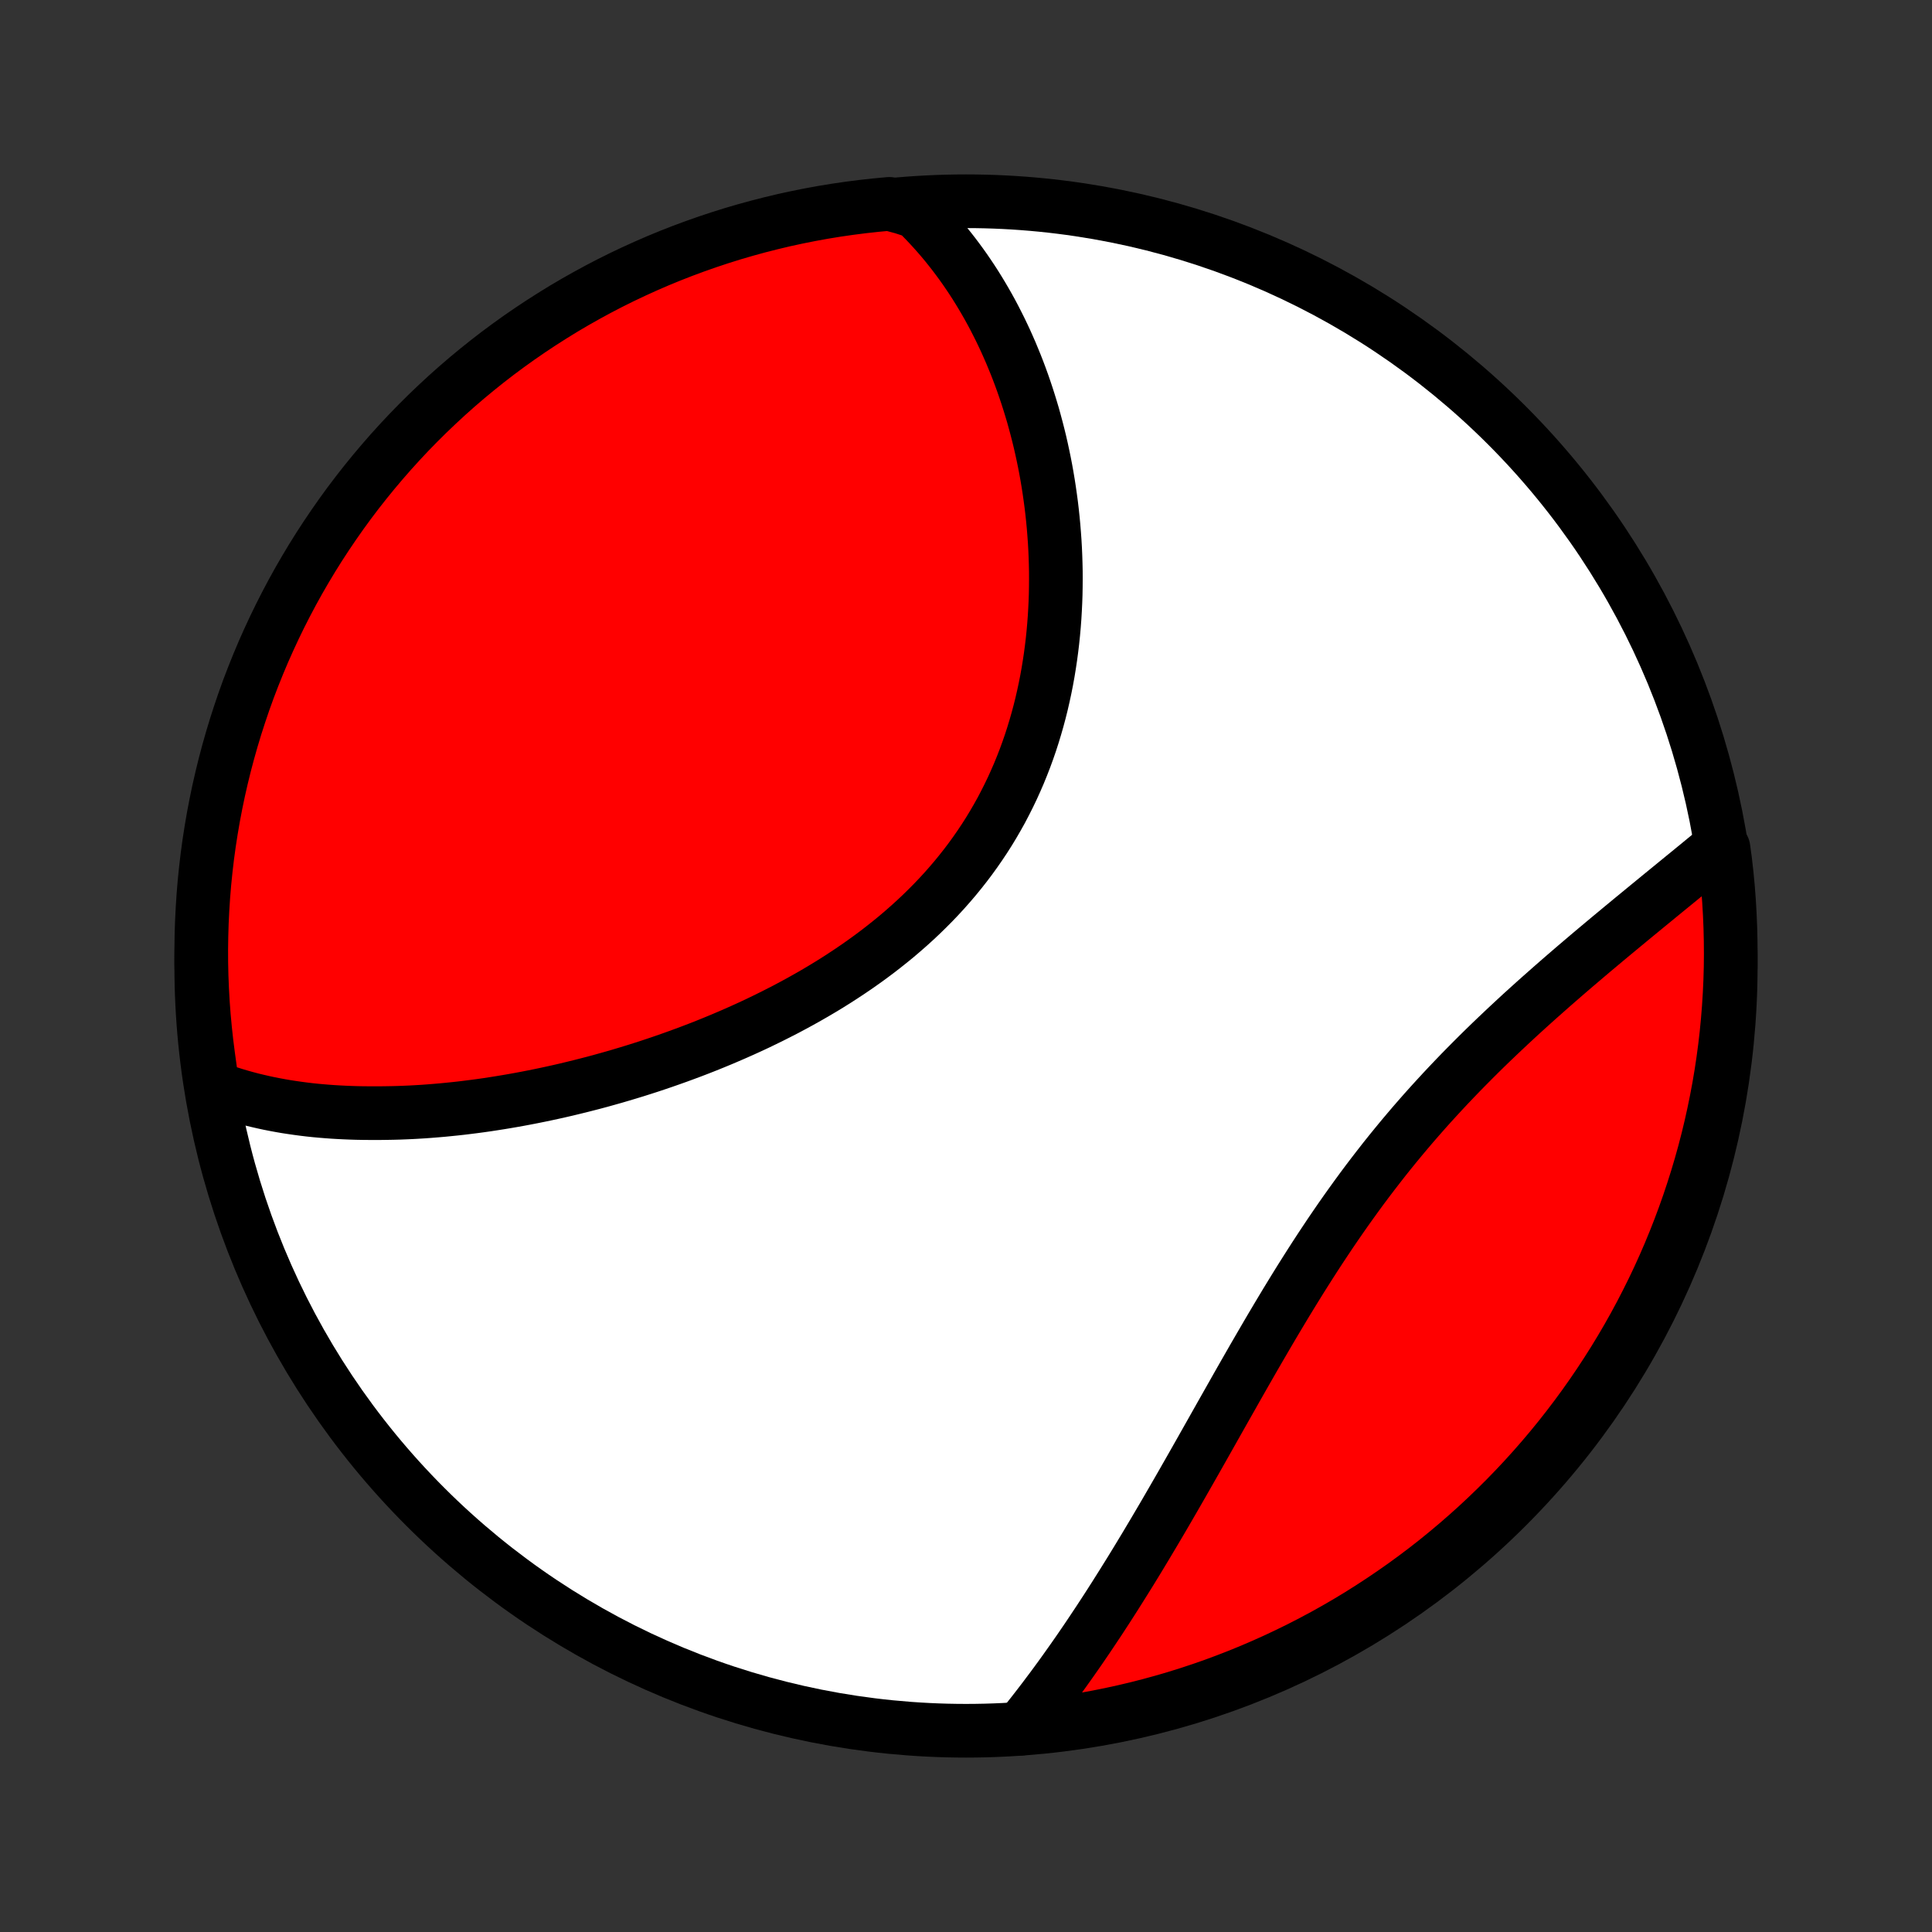 <?xml version="1.0" encoding="utf-8" standalone="no"?>
<!DOCTYPE svg PUBLIC "-//W3C//DTD SVG 1.1//EN"
  "http://www.w3.org/Graphics/SVG/1.1/DTD/svg11.dtd">
<!-- Created with matplotlib (http://matplotlib.org/) -->
<svg height="72pt" version="1.1" viewBox="0 0 72 72" width="72pt" xmlns="http://www.w3.org/2000/svg" xmlns:xlink="http://www.w3.org/1999/xlink">
 <rect x="0" y="0" width="72" height="72" fill="#333333" stroke="none"/>
 <defs>
  <style type="text/css">
*{stroke-linecap:butt;stroke-linejoin:round;}
  </style>
 </defs>
 <g id="figure_1">
  <g id="patch_1">
   <path d="
M0 72
L72 72
L72 0
L0 0
z
" style="fill:none;"/>
  </g>
  <g id="axes_1">
   <g id="PatchCollection_1">
    <defs>
     <path d="
M36 -7.5
C43.558 -7.5 50.808 -10.503 56.153 -15.848
C61.497 -21.192 64.5 -28.442 64.5 -36
C64.5 -43.558 61.497 -50.808 56.153 -56.153
C50.808 -61.497 43.558 -64.5 36 -64.5
C28.442 -64.5 21.192 -61.497 15.848 -56.153
C10.503 -50.808 7.5 -43.558 7.5 -36
C7.5 -28.442 10.503 -21.192 15.848 -15.848
C21.192 -10.503 28.442 -7.5 36 -7.5
z
" id="C0_0_a811fe30f3"/>
     <path d="
M7.921 -31.487
L8.128 -31.41
L8.336 -31.336
L8.545 -31.267
L8.754 -31.201
L8.964 -31.139
L9.175 -31.08
L9.386 -31.024
L9.598 -30.973
L9.811 -30.924
L10.024 -30.878
L10.238 -30.836
L10.453 -30.796
L10.668 -30.759
L10.883 -30.726
L11.1 -30.695
L11.317 -30.666
L11.534 -30.64
L11.752 -30.617
L11.971 -30.597
L12.191 -30.579
L12.411 -30.563
L12.631 -30.55
L12.853 -30.539
L13.075 -30.53
L13.297 -30.523
L13.521 -30.519
L13.745 -30.517
L14.195 -30.517
L14.421 -30.52
L14.648 -30.524
L14.875 -30.53
L15.104 -30.539
L15.333 -30.549
L15.563 -30.562
L15.794 -30.576
L16.025 -30.593
L16.258 -30.612
L16.491 -30.632
L16.725 -30.655
L16.96 -30.679
L17.196 -30.705
L17.433 -30.734
L17.671 -30.764
L17.91 -30.796
L18.149 -30.83
L18.39 -30.867
L18.631 -30.905
L18.874 -30.945
L19.118 -30.987
L19.362 -31.031
L19.608 -31.077
L19.855 -31.125
L20.102 -31.175
L20.351 -31.227
L20.601 -31.281
L20.852 -31.337
L21.104 -31.395
L21.356 -31.456
L21.61 -31.518
L21.865 -31.583
L22.121 -31.649
L22.378 -31.718
L22.636 -31.79
L22.895 -31.863
L23.154 -31.939
L23.415 -32.017
L23.677 -32.097
L23.939 -32.18
L24.203 -32.265
L24.467 -32.353
L24.732 -32.443
L24.998 -32.536
L25.264 -32.631
L25.531 -32.729
L25.799 -32.829
L26.067 -32.932
L26.336 -33.038
L26.605 -33.147
L26.874 -33.258
L27.144 -33.373
L27.414 -33.49
L27.684 -33.61
L27.954 -33.733
L28.224 -33.859
L28.493 -33.989
L28.762 -34.121
L29.031 -34.257
L29.3 -34.395
L29.567 -34.538
L29.834 -34.683
L30.1 -34.832
L30.365 -34.984
L30.629 -35.14
L30.891 -35.299
L31.152 -35.462
L31.411 -35.629
L31.668 -35.799
L31.923 -35.972
L32.176 -36.15
L32.427 -36.331
L32.675 -36.516
L32.92 -36.705
L33.163 -36.898
L33.403 -37.094
L33.639 -37.295
L33.872 -37.499
L34.101 -37.707
L34.327 -37.919
L34.548 -38.135
L34.766 -38.354
L34.98 -38.578
L35.189 -38.805
L35.393 -39.036
L35.593 -39.27
L35.788 -39.509
L35.979 -39.751
L36.164 -39.996
L36.344 -40.245
L36.519 -40.497
L36.689 -40.752
L36.854 -41.011
L37.013 -41.273
L37.166 -41.537
L37.315 -41.804
L37.457 -42.075
L37.594 -42.347
L37.726 -42.622
L37.852 -42.9
L37.973 -43.179
L38.088 -43.461
L38.198 -43.744
L38.302 -44.029
L38.401 -44.315
L38.494 -44.603
L38.582 -44.892
L38.665 -45.182
L38.743 -45.473
L38.816 -45.765
L38.883 -46.057
L38.946 -46.35
L39.004 -46.643
L39.057 -46.936
L39.105 -47.23
L39.149 -47.523
L39.188 -47.816
L39.223 -48.108
L39.253 -48.4
L39.279 -48.692
L39.301 -48.982
L39.318 -49.272
L39.332 -49.561
L39.342 -49.849
L39.347 -50.136
L39.349 -50.422
L39.348 -50.706
L39.342 -50.989
L39.333 -51.271
L39.321 -51.551
L39.305 -51.83
L39.285 -52.107
L39.263 -52.382
L39.237 -52.656
L39.208 -52.928
L39.176 -53.198
L39.14 -53.466
L39.102 -53.732
L39.061 -53.997
L39.017 -54.259
L38.97 -54.52
L38.92 -54.778
L38.867 -55.035
L38.812 -55.289
L38.754 -55.542
L38.693 -55.792
L38.629 -56.041
L38.563 -56.287
L38.495 -56.532
L38.423 -56.774
L38.349 -57.014
L38.273 -57.252
L38.194 -57.488
L38.113 -57.722
L38.029 -57.954
L37.943 -58.183
L37.854 -58.411
L37.762 -58.636
L37.669 -58.86
L37.572 -59.081
L37.474 -59.301
L37.372 -59.518
L37.269 -59.733
L37.162 -59.946
L37.054 -60.157
L36.943 -60.366
L36.829 -60.573
L36.712 -60.778
L36.593 -60.981
L36.472 -61.181
L36.348 -61.38
L36.221 -61.577
L36.091 -61.771
L35.959 -61.964
L35.824 -62.154
L35.686 -62.342
L35.546 -62.528
L35.402 -62.712
L35.256 -62.894
L35.106 -63.074
L34.954 -63.251
L34.798 -63.426
L34.64 -63.599
L34.478 -63.77
L34.313 -63.939
L34.144 -64.105
L33.637 -64.269
L33.142 -64.402
L32.647 -64.356
L32.154 -64.302
L31.661 -64.239
L31.171 -64.168
L30.681 -64.088
L30.193 -63.999
L29.707 -63.902
L29.223 -63.797
L28.741 -63.682
L28.261 -63.56
L27.784 -63.429
L27.308 -63.29
L26.836 -63.142
L26.366 -62.986
L25.9 -62.822
L25.436 -62.65
L24.976 -62.47
L24.519 -62.282
L24.065 -62.085
L23.616 -61.881
L23.169 -61.669
L22.727 -61.449
L22.289 -61.221
L21.855 -60.985
L21.425 -60.742
L21 -60.492
L20.58 -60.233
L20.164 -59.968
L19.753 -59.695
L19.346 -59.415
L18.945 -59.128
L18.549 -58.834
L18.159 -58.533
L17.774 -58.225
L17.394 -57.91
L17.02 -57.589
L16.652 -57.261
L16.29 -56.926
L15.933 -56.585
L15.583 -56.238
L15.239 -55.885
L14.902 -55.526
L14.57 -55.16
L14.246 -54.789
L13.928 -54.412
L13.617 -54.03
L13.312 -53.642
L13.014 -53.248
L12.724 -52.85
L12.441 -52.446
L12.164 -52.037
L11.895 -51.624
L11.633 -51.205
L11.379 -50.782
L11.132 -50.355
L10.893 -49.923
L10.662 -49.487
L10.438 -49.047
L10.222 -48.602
L10.014 -48.154
L9.813 -47.703
L9.621 -47.247
L9.437 -46.789
L9.26 -46.327
L9.092 -45.861
L8.933 -45.393
L8.781 -44.922
L8.638 -44.449
L8.503 -43.972
L8.376 -43.493
L8.258 -43.012
L8.148 -42.529
L8.047 -42.044
L7.954 -41.557
L7.87 -41.068
L7.794 -40.578
L7.727 -40.087
L7.669 -39.594
L7.619 -39.1
L7.578 -38.605
L7.546 -38.109
L7.522 -37.613
L7.507 -37.116
L7.5 -36.619
L7.502 -36.121
L7.513 -35.624
L7.533 -35.127
L7.561 -34.63
L7.598 -34.133
L7.644 -33.637
L7.698 -33.142
L7.761 -32.647
z
" id="C0_1_808b9a06dd"/>
     <path d="
M38.027 -7.575
L38.176 -7.759
L38.325 -7.945
L38.473 -8.132
L38.621 -8.322
L38.768 -8.513
L38.916 -8.706
L39.062 -8.901
L39.209 -9.097
L39.356 -9.296
L39.502 -9.496
L39.648 -9.698
L39.794 -9.903
L39.94 -10.109
L40.085 -10.316
L40.231 -10.526
L40.376 -10.738
L40.522 -10.952
L40.667 -11.168
L40.812 -11.386
L40.958 -11.605
L41.103 -11.827
L41.249 -12.051
L41.394 -12.277
L41.54 -12.505
L41.685 -12.735
L41.831 -12.967
L41.977 -13.201
L42.124 -13.437
L42.27 -13.675
L42.417 -13.916
L42.563 -14.158
L42.711 -14.403
L42.858 -14.65
L43.006 -14.898
L43.154 -15.149
L43.303 -15.402
L43.452 -15.657
L43.601 -15.914
L43.751 -16.173
L43.901 -16.433
L44.052 -16.696
L44.203 -16.961
L44.355 -17.227
L44.508 -17.496
L44.661 -17.766
L44.815 -18.038
L44.969 -18.311
L45.125 -18.587
L45.281 -18.864
L45.438 -19.142
L45.596 -19.422
L45.755 -19.703
L45.915 -19.985
L46.075 -20.269
L46.237 -20.554
L46.4 -20.84
L46.564 -21.126
L46.729 -21.414
L46.896 -21.702
L47.064 -21.991
L47.233 -22.281
L47.403 -22.57
L47.575 -22.86
L47.749 -23.151
L47.923 -23.441
L48.1 -23.731
L48.278 -24.021
L48.458 -24.311
L48.64 -24.6
L48.823 -24.888
L49.008 -25.176
L49.195 -25.463
L49.384 -25.748
L49.574 -26.033
L49.767 -26.316
L49.961 -26.598
L50.158 -26.879
L50.356 -27.157
L50.556 -27.434
L50.758 -27.71
L50.962 -27.983
L51.168 -28.254
L51.376 -28.523
L51.585 -28.791
L51.796 -29.055
L52.009 -29.317
L52.224 -29.578
L52.44 -29.835
L52.657 -30.09
L52.876 -30.342
L53.096 -30.592
L53.318 -30.84
L53.541 -31.084
L53.764 -31.326
L53.989 -31.566
L54.214 -31.802
L54.44 -32.037
L54.667 -32.268
L54.894 -32.497
L55.121 -32.723
L55.349 -32.947
L55.577 -33.168
L55.805 -33.386
L56.033 -33.602
L56.26 -33.815
L56.487 -34.026
L56.714 -34.235
L56.941 -34.441
L57.166 -34.644
L57.392 -34.846
L57.616 -35.044
L57.839 -35.241
L58.062 -35.436
L58.283 -35.628
L58.503 -35.818
L58.722 -36.006
L58.94 -36.191
L59.156 -36.375
L59.371 -36.557
L59.585 -36.736
L59.797 -36.914
L60.008 -37.09
L60.217 -37.263
L60.424 -37.435
L60.63 -37.605
L60.834 -37.774
L61.036 -37.94
L61.237 -38.105
L61.435 -38.268
L61.633 -38.43
L61.828 -38.59
L62.021 -38.748
L62.213 -38.905
L62.403 -39.06
L62.59 -39.213
L62.776 -39.365
L62.961 -39.516
L63.143 -39.665
L63.324 -39.813
L63.502 -39.96
L63.679 -40.105
L63.854 -40.248
L64.229 -40.391
L64.293 -39.919
L64.349 -39.426
L64.396 -38.932
L64.434 -38.436
L64.463 -37.941
L64.484 -37.444
L64.496 -36.947
L64.5 -36.45
L64.495 -35.952
L64.481 -35.455
L64.458 -34.958
L64.427 -34.461
L64.387 -33.964
L64.339 -33.468
L64.282 -32.974
L64.216 -32.479
L64.142 -31.986
L64.059 -31.494
L63.967 -31.004
L63.867 -30.515
L63.759 -30.028
L63.642 -29.542
L63.517 -29.059
L63.383 -28.578
L63.241 -28.099
L63.09 -27.622
L62.932 -27.148
L62.765 -26.676
L62.59 -26.208
L62.407 -25.742
L62.216 -25.279
L62.017 -24.82
L61.81 -24.364
L61.595 -23.912
L61.372 -23.464
L61.142 -23.019
L60.904 -22.578
L60.658 -22.141
L60.405 -21.709
L60.144 -21.28
L59.876 -20.857
L59.601 -20.438
L59.318 -20.023
L59.029 -19.614
L58.732 -19.209
L58.429 -18.81
L58.119 -18.416
L57.802 -18.027
L57.478 -17.644
L57.148 -17.266
L56.811 -16.894
L56.468 -16.528
L56.119 -16.168
L55.763 -15.814
L55.402 -15.466
L55.035 -15.124
L54.662 -14.789
L54.283 -14.46
L53.898 -14.137
L53.509 -13.821
L53.114 -13.512
L52.713 -13.21
L52.308 -12.915
L51.897 -12.627
L51.482 -12.346
L51.062 -12.072
L50.638 -11.805
L50.209 -11.546
L49.775 -11.294
L49.338 -11.05
L48.896 -10.814
L48.451 -10.585
L48.001 -10.364
L47.548 -10.15
L47.092 -9.945
L46.632 -9.747
L46.169 -9.557
L45.703 -9.376
L45.234 -9.202
L44.762 -9.037
L44.287 -8.88
L43.81 -8.731
L43.33 -8.591
L42.849 -8.459
L42.365 -8.335
L41.879 -8.22
L41.391 -8.113
L40.902 -8.015
L40.411 -7.925
L39.919 -7.843
L39.426 -7.771
L38.932 -7.707
z
" id="C0_2_075061680a"/>
    </defs>
    <g clip-path="url(#p1bffca34e9)">
     <use style="fill:#ffffff;stroke:#000000;stroke-width:2.0;" x="0.0" xlink:href="#C0_0_a811fe30f3" y="72.0"/>
    </g>
    <g clip-path="url(#p1bffca34e9)">
     <use style="fill:#ff0000;stroke:#000000;stroke-width:2.0;" x="0.0" xlink:href="#C0_1_808b9a06dd" y="72.0"/>
    </g>
    <g clip-path="url(#p1bffca34e9)">
     <use style="fill:#ff0000;stroke:#000000;stroke-width:2.0;" x="0.0" xlink:href="#C0_2_075061680a" y="72.0"/>
    </g>
   </g>
  </g>
 </g>
 <defs>
  <clipPath id="p1bffca34e9">
   <rect height="72.0" width="72.0" x="0.0" y="0.0"/>
  </clipPath>
 </defs>
</svg>
